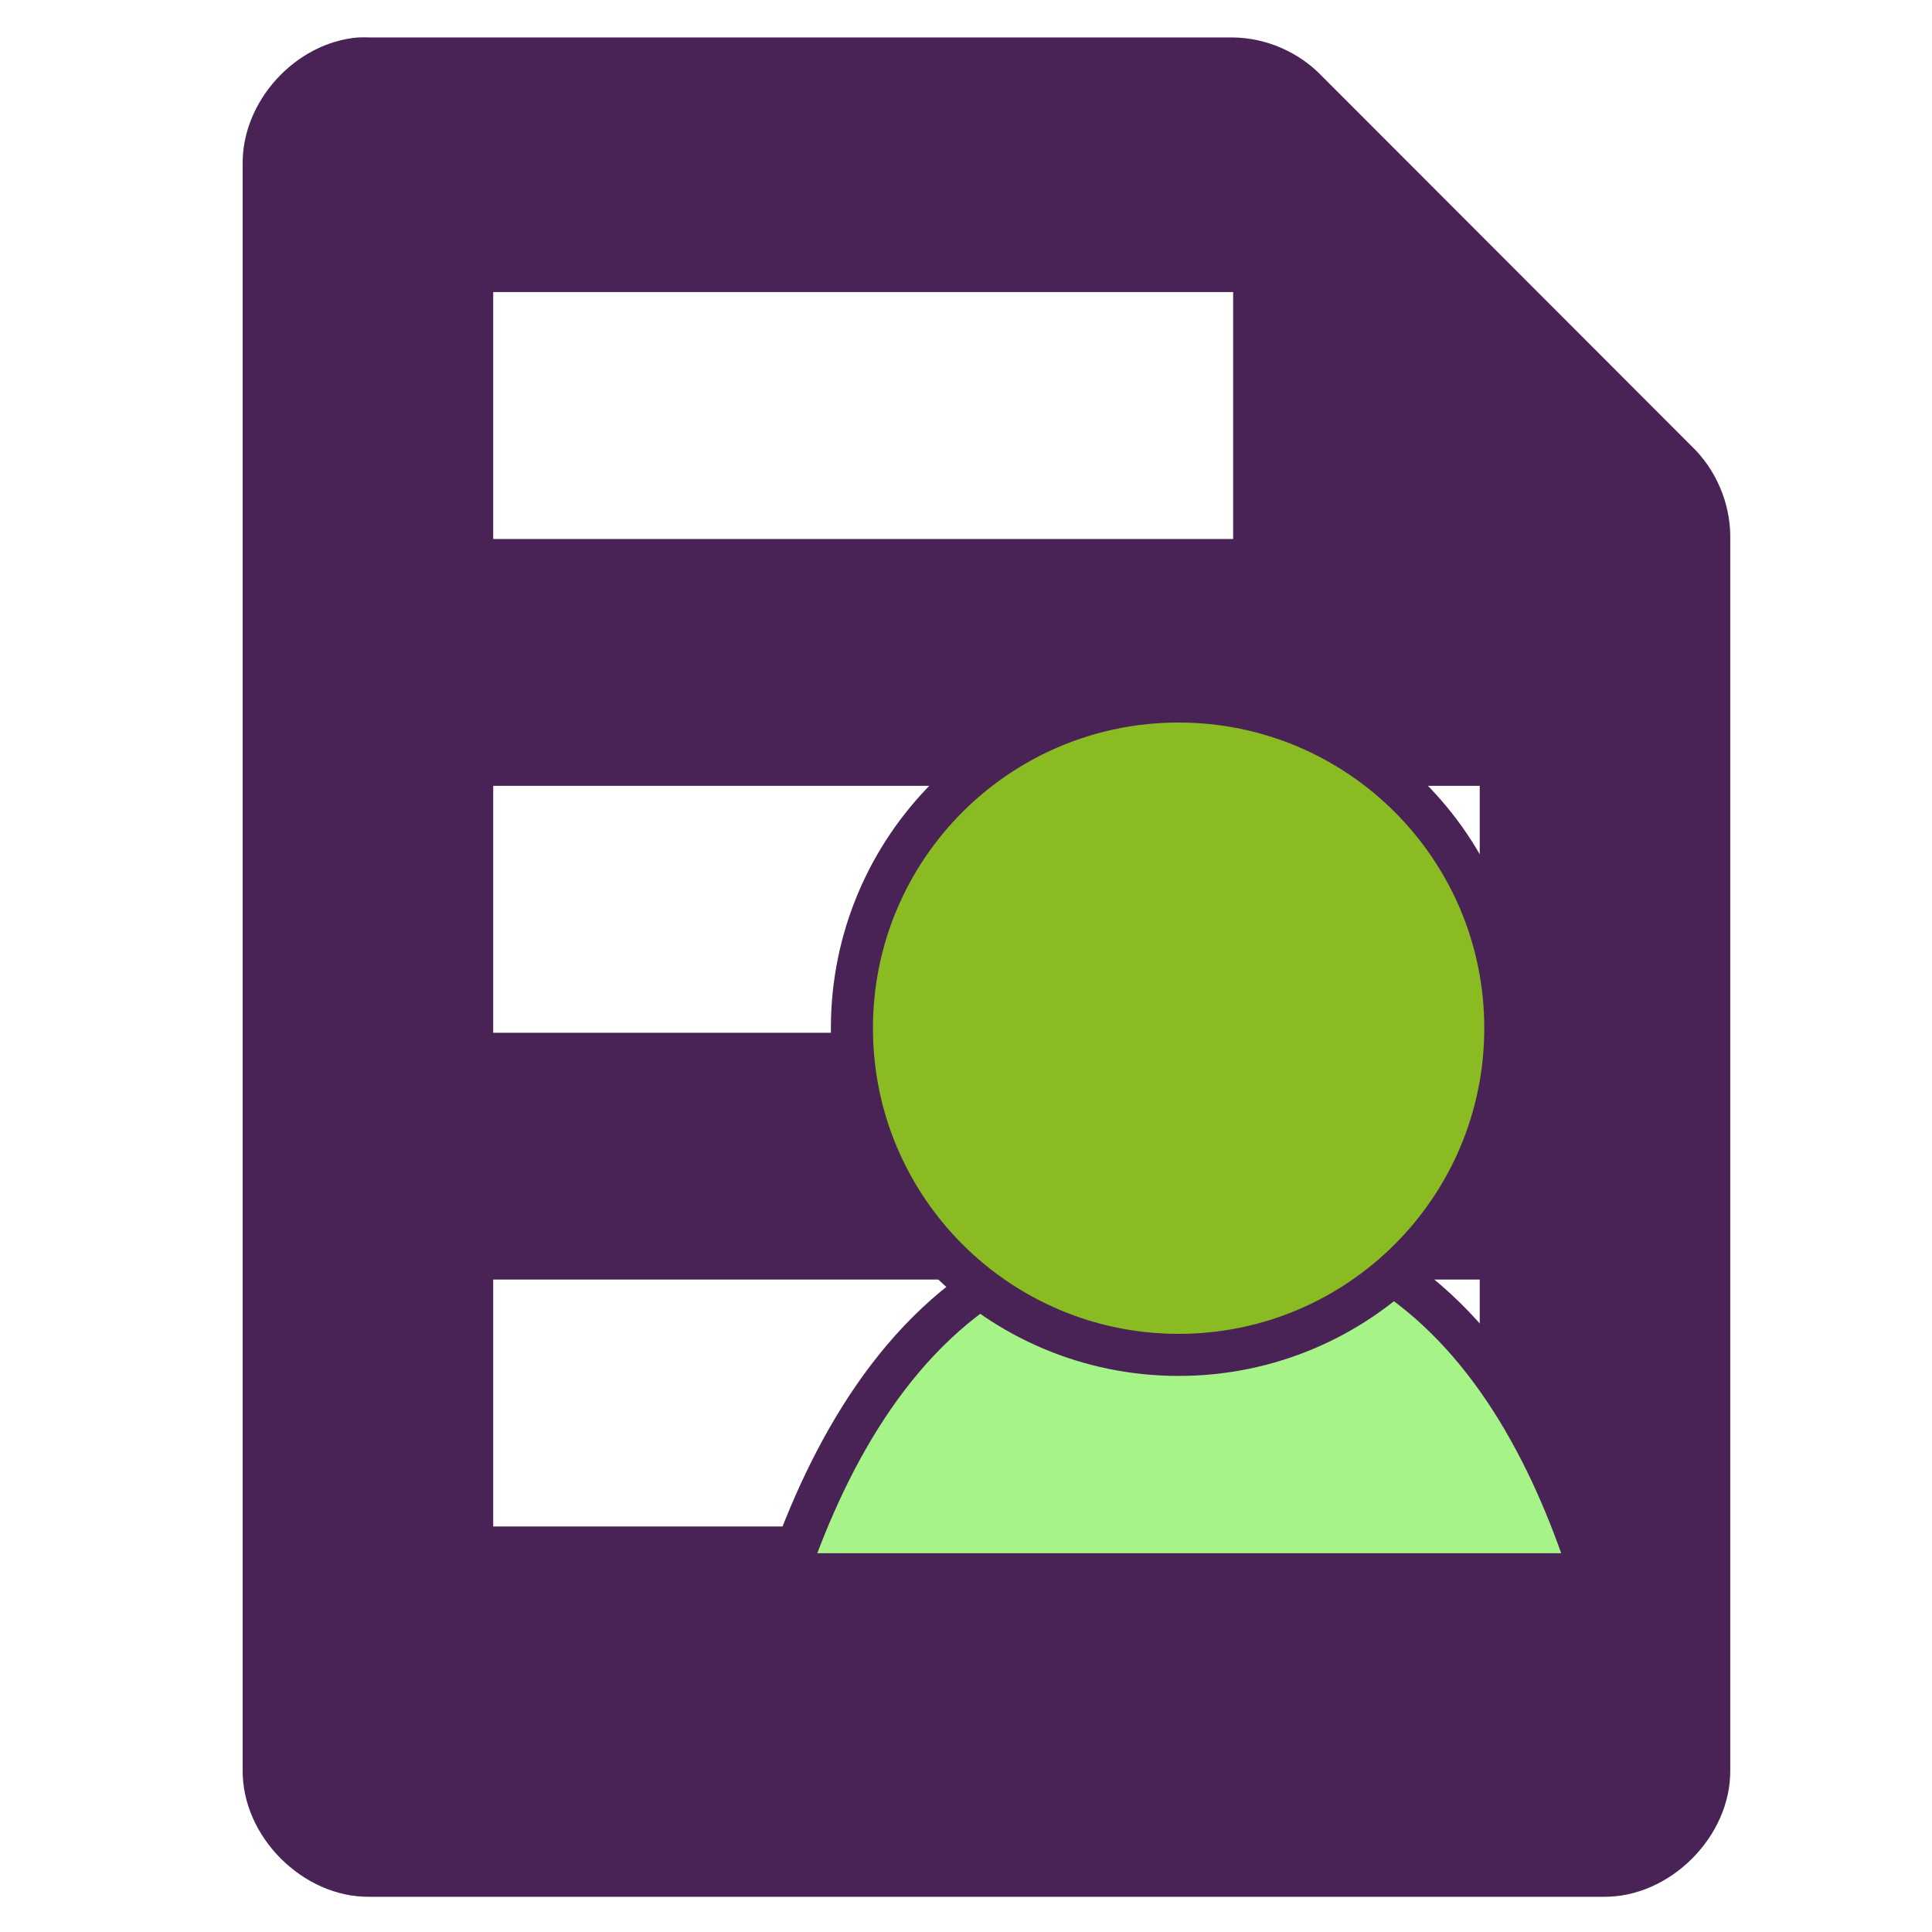 <?xml version="1.0" encoding="UTF-8" standalone="no"?>
<!-- Created with Inkscape (http://www.inkscape.org/) -->

<svg
   xmlns:dc="http://purl.org/dc/elements/1.1/"
   xmlns:cc="http://creativecommons.org/ns#"
   xmlns:rdf="http://www.w3.org/1999/02/22-rdf-syntax-ns#"
   xmlns:svg="http://www.w3.org/2000/svg"
   xmlns="http://www.w3.org/2000/svg"
   xmlns:sodipodi="http://sodipodi.sourceforge.net/DTD/sodipodi-0.dtd"
   xmlns:inkscape="http://www.inkscape.org/namespaces/inkscape"
   width="256"
   height="256"
   id="svg2"
   version="1.1"
   inkscape:version="0.48.3.1 r9886"
   sodipodi:docname="gtk-color-picker.svg">
  <defs
     id="defs4" />
  <sodipodi:namedview
     id="base"
     pagecolor="#ffffff"
     bordercolor="#666666"
     borderopacity="1.0"
     inkscape:pageopacity="0.0"
     inkscape:pageshadow="2"
     inkscape:zoom="0.98994949"
     inkscape:cx="226.42857"
     inkscape:cy="146.42857"
     inkscape:document-units="px"
     inkscape:current-layer="layer1"
     showgrid="false"
     inkscape:window-width="1918"
     inkscape:window-height="1032"
     inkscape:window-x="0"
     inkscape:window-y="25"
     inkscape:window-maximized="1" />
  <g
     inkscape:label="Capa 1"
     inkscape:groupmode="layer"
     id="layer1"
     transform="translate(0,-796.362)">
    <g
       inkscape:label="status"
       id="layer9"
       style="fill:#694f69;fill-opacity:1;display:inline"
       transform="matrix(15.563,0,0,15.563,-2125.164,-10015.451)" />
    <g
       style="fill:#694f69;fill-opacity:1"
       inkscape:label="devices"
       id="layer10"
       transform="matrix(15.563,0,0,15.563,-2125.164,-10015.451)" />
    <g
       style="fill:#694f69;fill-opacity:1"
       inkscape:label="apps"
       id="layer11"
       transform="matrix(15.563,0,0,15.563,-2125.164,-10015.451)" />
    <g
       style="fill:#694f69;fill-opacity:1"
       inkscape:label="places"
       id="layer13"
       transform="matrix(15.563,0,0,15.563,-2125.164,-10015.451)" />
    <g
       style="fill:#694f69;fill-opacity:1"
       inkscape:label="mimetypes"
       id="layer14"
       transform="matrix(15.563,0,0,15.563,-2125.164,-10015.451)" />
    <g
       inkscape:label="emblems"
       id="layer15"
       style="fill:#694f69;fill-opacity:1;display:inline"
       transform="matrix(15.563,0,0,15.563,-2125.164,-10015.451)" />
    <g
       inkscape:label="emotes"
       id="g71291-4"
       style="fill:#694f69;fill-opacity:1;display:inline"
       transform="matrix(15.563,0,0,15.563,-2125.164,-10015.451)" />
    <g
       inkscape:label="categories"
       id="g4953-7"
       style="fill:#694f69;fill-opacity:1;display:inline"
       transform="matrix(15.563,0,0,15.563,-2125.164,-10015.451)" />
    <g
       id="layer1-9"
       inkscape:label="Capa 1"
       transform="translate(-1.554,-0.042)">
      <g
         style="fill:#492356;fill-opacity:1"
         transform="matrix(16.426,0,0,16.426,0.857,784.922)"
         id="g6121">
        <g
           id="layer9-9"
           style="fill:#492356;fill-opacity:1;display:inline"
           transform="translate(-241,-647)"
           inkscape:label="status" />
        <g
           style="fill:#492356;fill-opacity:1"
           id="layer10-8"
           transform="translate(-241,-647)"
           inkscape:label="devices" />
        <g
           style="fill:#492356;fill-opacity:1"
           id="layer11-5"
           transform="translate(-241,-647)"
           inkscape:label="apps" />
        <g
           style="fill:#492356;fill-opacity:1"
           id="layer13-6"
           transform="translate(-241,-647)"
           inkscape:label="places" />
        <g
           style="fill:#492356;fill-opacity:1"
           id="layer14-6"
           transform="translate(-241,-647)"
           inkscape:label="mimetypes" />
        <g
           id="layer15-0"
           style="fill:#492356;fill-opacity:1;display:inline"
           transform="translate(-241,-647)"
           inkscape:label="emblems" />
        <g
           id="g71291"
           style="fill:#492356;fill-opacity:1;display:inline"
           transform="translate(-241,-647)"
           inkscape:label="emotes" />
        <g
           id="g4953"
           style="fill:#492356;fill-opacity:1;display:inline"
           transform="translate(-241,-647)"
           inkscape:label="categories" />
        <g
           id="layer12-7"
           style="fill:#492356;fill-opacity:1;display:inline"
           transform="translate(-241,-647)"
           inkscape:label="actions">
          <path
             inkscape:connector-curvature="0"
             d="m 243.933,648.001 c -0.508,0.04 -0.942,0.517 -0.933,1.027 l 0,12.945 c -0.008,0.54 0.487,1.035 1.026,1.027 l 9.948,0 c 0.539,0.008 1.034,-0.487 1.026,-1.027 l 0,-9.958 c -0.004,-0.267 -0.118,-0.531 -0.311,-0.716 l -2.984,-2.987 c -0.185,-0.193 -0.448,-0.307 -0.715,-0.311 l -6.964,0 c -0.031,-9.9e-4 -0.062,-9.9e-4 -0.093,0 z m 1.088,2.054 5.969,0 0,1.992 -5.969,0 z m 0,3.983 7.958,0 0,1.992 -7.958,0 z m 0,3.983 7.958,0 0,1.992 -7.958,0 z"
             id="path4387-5"
             style="color:#bebebe;fill:#492356;fill-opacity:1;fill-rule:nonzero;stroke:none;stroke-width:1;marker:none;visibility:visible;display:inline;overflow:visible;enable-background:accumulate" />
        </g>
      </g>
    </g>
    <g
       id="g3128"
       transform="translate(-189.286,-2.857)">
      <path
         d="m 323.623,967.162 c -15.116,8.046 -24.297,24.028 -30.013,40.656 l 106.429,0 c -5.234,-16.275 -13.745,-32.012 -27.672,-40.656 -14.021,-0.61 -31.675,0 -48.745,0 z"
         id="path966"
         sodipodi:stroke-cmyk="(0.0000000 0.0000000 0.0000000 0.69999999)"
         style="font-size:12px;fill:#a6f488;fill-opacity:1;fill-rule:evenodd;stroke:#492356;stroke-width:5.574;stroke-linecap:round;stroke-linejoin:round;stroke-opacity:1"
         inkscape:connector-curvature="0" />
      <path
         d="m 31.85,22.301 c 0,6.808 -5.519,12.326 -12.326,12.326 -6.808,0 -12.326,-5.519 -12.326,-12.326 0,-6.808 5.519,-12.326 12.326,-12.326 6.808,0 12.326,5.519 12.326,12.326 z"
         id="path710"
         sodipodi:cx="19.524126"
         sodipodi:cy="22.301342"
         sodipodi:rx="12.326291"
         sodipodi:ry="12.326291"
         sodipodi:stroke-cmyk="(0.0000000 0.0000000 0.0000000 0.69999999)"
         sodipodi:type="arc"
         style="font-size:12px;fill:#8abb22;fill-rule:evenodd;stroke:#492356;stroke-width:1.587;stroke-linecap:round;stroke-linejoin:round;stroke-opacity:1"
         transform="matrix(3.512,0,0,3.512,276.889,857.139)" />
    </g>
  </g>
</svg>

